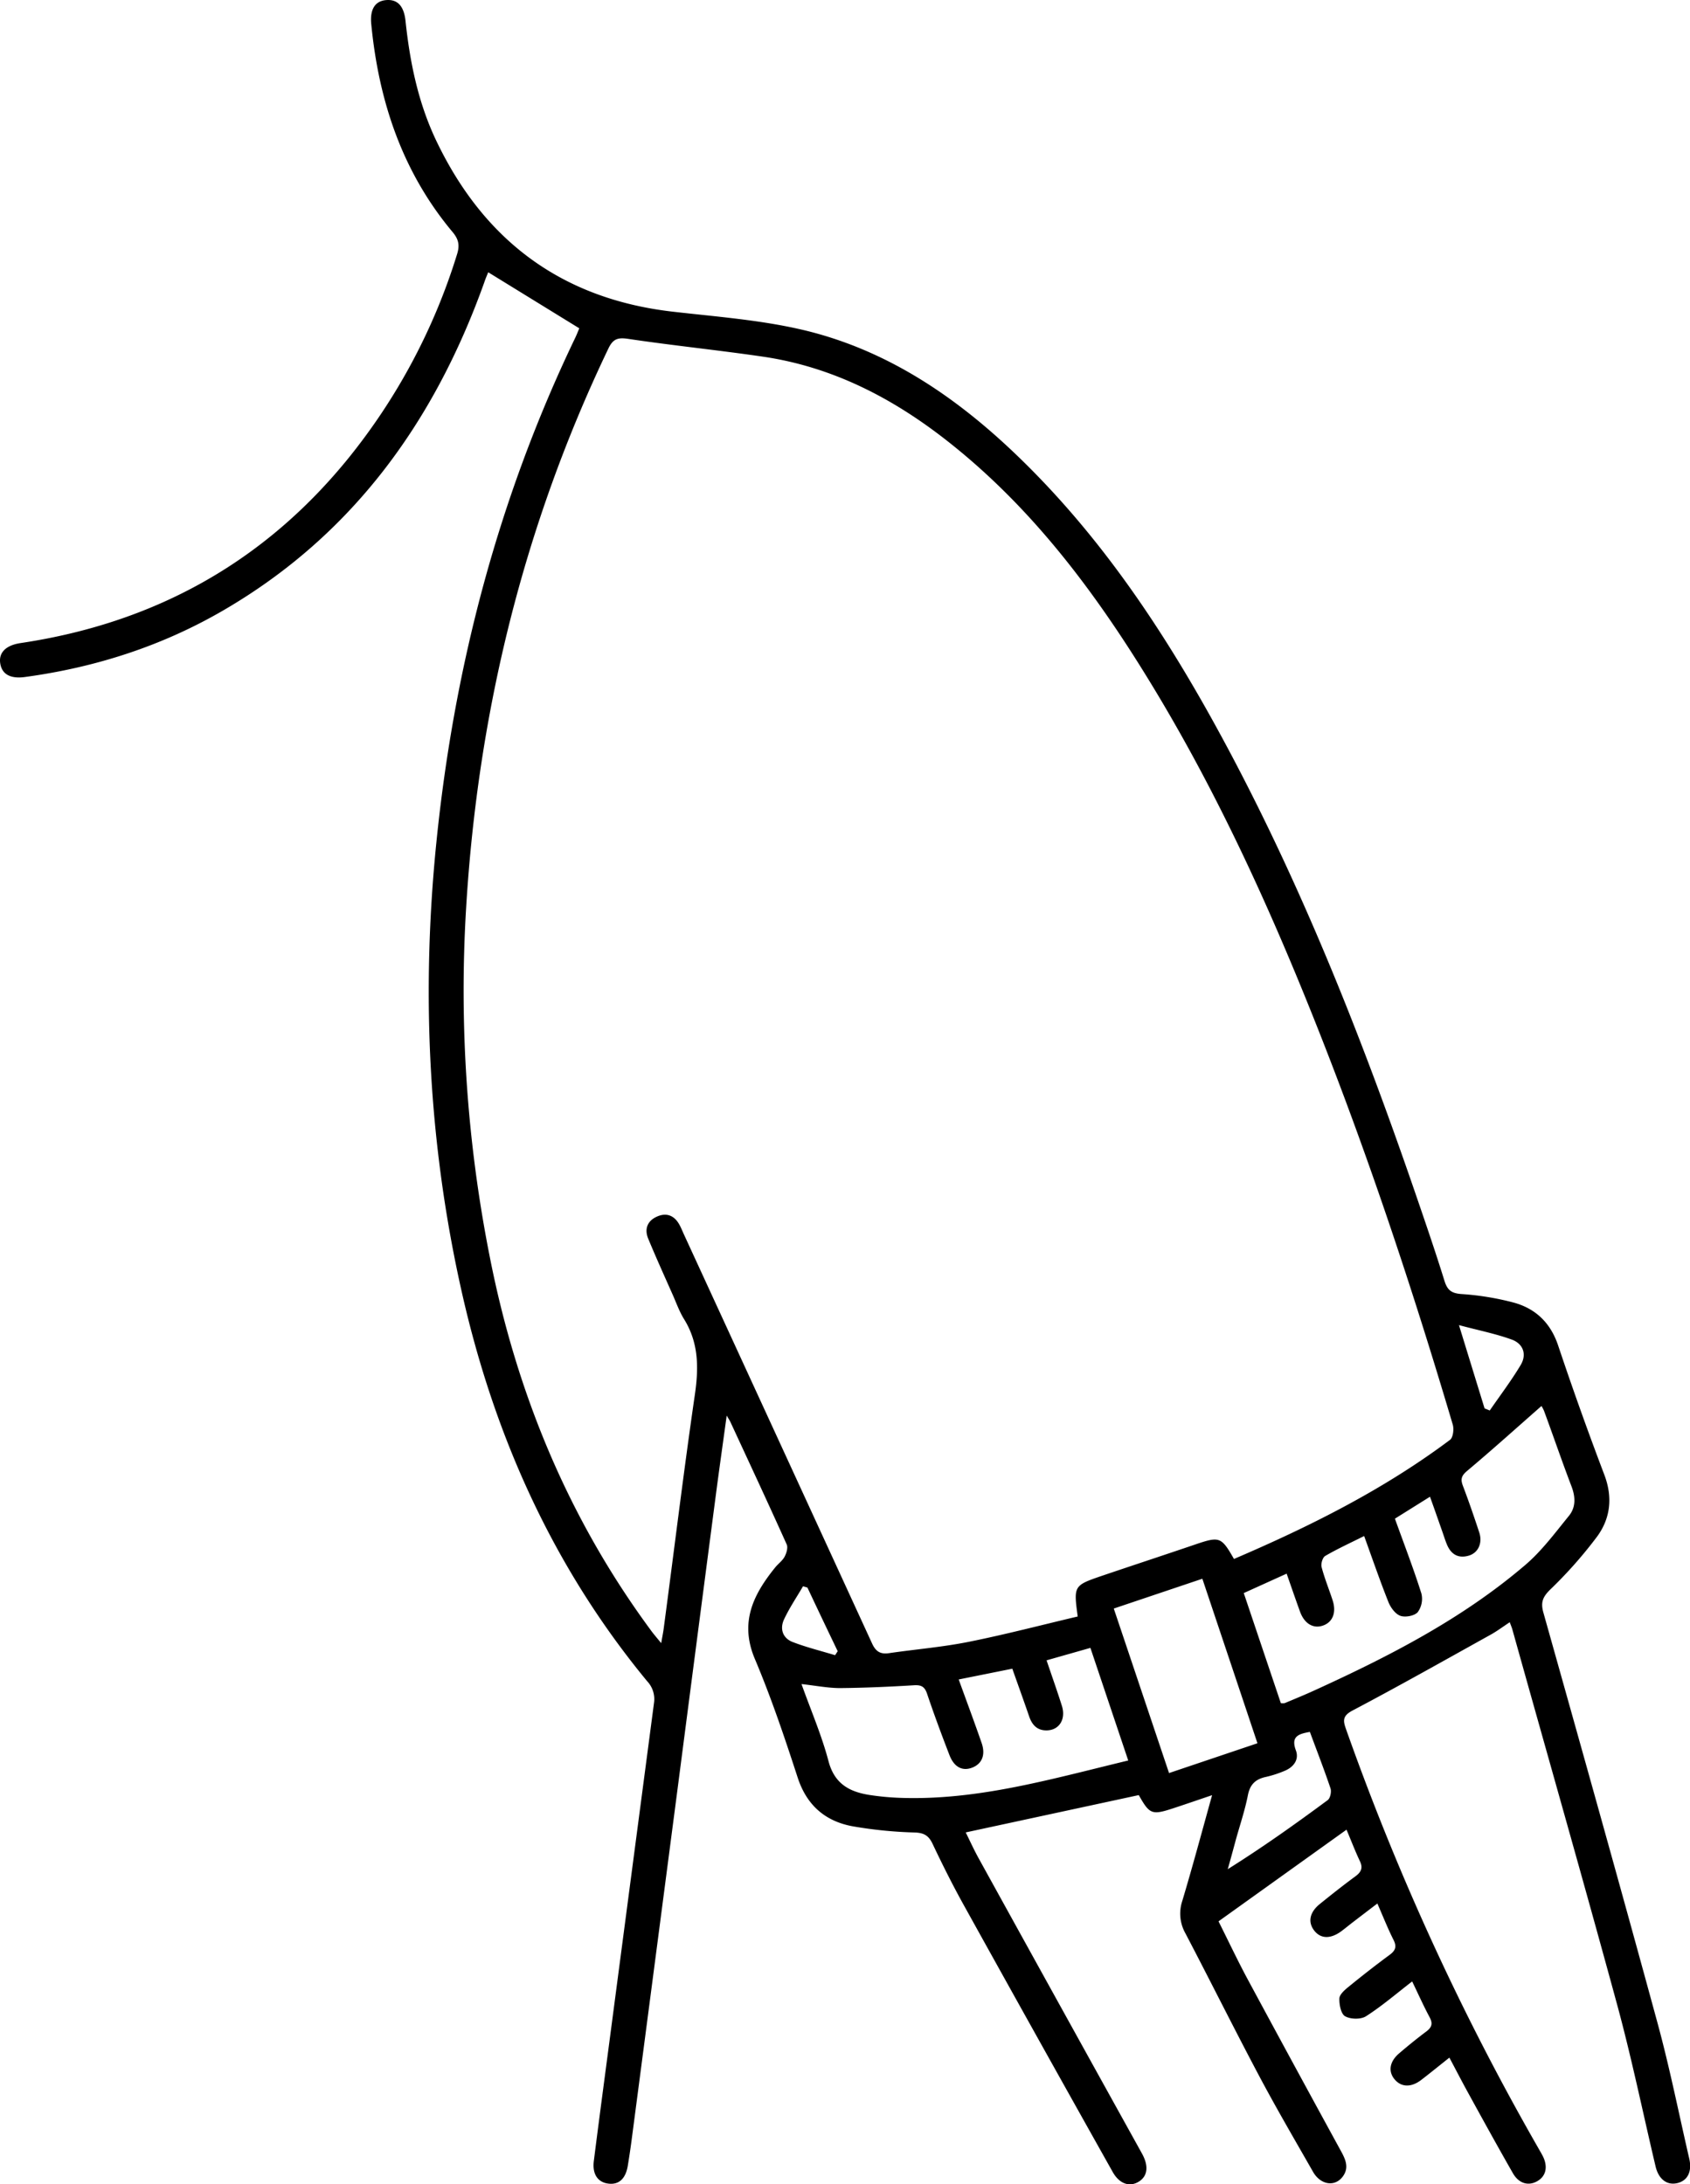 <svg id="Layer_1" data-name="Layer 1" xmlns="http://www.w3.org/2000/svg" viewBox="0 0 650.95 841.41"><path d="M466.87,691.51c-5.44,1.84-9.83,3.36-14.24,4.81-9,3-9.74,2.7-14-4.84l-66.66,14.38c1.55,3.1,3.17,6.7,5.08,10.14q31.35,56.81,62.81,113.55c2.52,4.55,2.31,8.44-.95,10.65-3.5,2.38-7.61,1.28-10.31-3.52q-28.83-51.34-57.39-102.85c-4.28-7.71-8.23-15.61-12-23.57-1.47-3.09-3.18-4.21-6.74-4.37a163.86,163.86,0,0,1-24.25-2.43c-10.53-2-17.62-8.21-21.06-19C302.17,669.14,297,653.8,290.74,639c-5.95-14.13-.57-24.81,7.87-35.24,1.14-1.42,2.77-2.55,3.6-4.11.73-1.37,1.37-3.49.81-4.73-7.09-15.78-14.41-31.46-21.68-47.16-.2-.44-.48-.85-1.43-2.48-1.54,11.25-2.93,21-4.21,30.81q-7.29,55.71-14.51,111.41-8.85,67.83-17.75,135.67c-.47,3.63-1,7.25-1.59,10.86-.78,5.06-3.29,7.51-7.25,7.14-4.23-.4-6.53-3.53-5.87-8.75,2.38-18.83,4.92-37.64,7.38-56.46Q244,716,251.89,656.1a10.06,10.06,0,0,0-2.63-8.5c-36.11-43.77-58.71-94.11-71.21-149.09C165,441,162.16,382.77,168.11,324.22c6.86-67.59,23.9-132.53,53.41-194,.64-1.33,1.17-2.72,1.61-3.75l-35.08-21.59c-.36.91-1,2.35-1.49,3.82C167.44,162.2,136,206,86.22,235c-23.73,13.84-49.43,22.1-76.62,25.79-5.74.78-8.95-1.16-9.53-5.4-.55-4,2.17-6.82,7.83-7.67,50.9-7.59,93.14-30.61,125.81-70.62a235,235,0,0,0,42.35-79.2c1.09-3.47.55-5.79-1.73-8.51C154.93,66.21,145.88,38.93,143,9.28c-.56-5.81,1.54-8.92,5.79-9.25s6.79,2.17,7.41,8.06c1.69,16,4.92,31.64,11.88,46.2,18.36,38.41,48.35,60.87,91.06,65.77,16.19,1.86,32.57,3.09,48.41,6.63,34.18,7.64,62,26.93,86.59,51.1,33.15,32.54,57.89,71.15,79.54,111.88,29.21,55,51.84,112.7,72,171.48,3.67,10.71,7.34,21.41,10.69,32.22,1.1,3.55,2.65,4.82,6.51,5.1A105.87,105.87,0,0,1,583,501.75c8.47,2.31,14.23,7.79,17.16,16.54q8.4,25.08,17.8,49.82c3.27,8.62,2.37,16.69-2.75,23.73a168.91,168.91,0,0,1-18.1,20.47c-2.9,2.86-3.74,4.93-2.63,8.88,14.82,52.71,29.62,105.41,44,158.23,4.67,17.17,8.15,34.66,12.16,52,1.16,5-.52,8.53-4.52,9.51s-7.25-1.45-8.42-6.38c-4.91-20.73-9.19-41.63-14.77-62.18C609.76,724,596,675.88,582.52,627.65c-.21-.75-.54-1.47-1-2.76-2.67,1.76-4.89,3.43-7.3,4.77-17.72,9.85-35.39,19.82-53.32,29.28-4.11,2.17-3.48,4.22-2.33,7.46a984.94,984.94,0,0,0,74.32,161.69c.49.86,1,1.72,1.45,2.62,1.95,4.08,1.1,7.63-2.27,9.52s-7,.9-9.28-3c-5.86-10.25-11.56-20.6-17.27-31-2.39-4.34-4.66-8.75-7.25-13.62-3.92,3.11-7.36,5.92-10.88,8.62-3.85,2.93-7.65,2.8-10.2-.23s-2-6.82,1.68-10c3.41-2.91,6.9-5.76,10.5-8.45,2.09-1.57,2.61-3,1.31-5.45-2.34-4.37-4.37-8.91-6.75-13.84-6.09,4.7-11.65,9.49-17.77,13.41-2,1.28-5.95,1.2-8.06,0-1.59-.88-2.3-4.52-2.2-6.87.07-1.56,2.07-3.28,3.56-4.49,5.16-4.21,10.4-8.32,15.76-12.26,2.27-1.67,2.86-3.17,1.52-5.81-2.16-4.29-3.93-8.77-6.21-14-3.42,2.61-6.5,4.95-9.57,7.31-1.46,1.12-2.86,2.3-4.33,3.38-4.23,3.1-8.06,2.93-10.54-.42-2.36-3.18-1.63-6.88,2.18-10,4.53-3.67,9.1-7.29,13.79-10.73,2.24-1.65,3-3.24,1.73-5.87-1.76-3.73-3.24-7.58-5.14-12.11l-49.3,35.31c3.72,7.41,7.18,14.76,11,21.9q18,33.4,36.2,66.67c1.79,3.27,3.12,6.39.66,9.73-3,4.07-8.52,3.29-11.44-1.78-7-12.27-14.16-24.5-20.79-37-9.67-18.22-18.85-36.7-28.44-55a15.44,15.44,0,0,1-1.14-12.41C459.3,719.2,462.87,705.89,466.87,691.51Zm8.45-91c29.24-12.53,57.6-26.69,83.19-45.87,1.19-.89,1.58-4.12,1.06-5.88-15.8-53.3-33.33-106-54-157.64-17.22-43-36.47-85-60.39-124.76-21.84-36.27-46.69-70.13-80.37-96.55-21-16.49-44.19-28.5-70.92-32.42-17.28-2.53-34.67-4.28-51.94-6.86-4-.59-5.81,0-7.59,3.67-32.63,68.14-50.25,140.08-54.81,215.35a527.55,527.55,0,0,0,9.11,134.65C199,536.76,219,585.11,250.92,628.3c1,1.35,2.1,2.61,3.76,4.65.45-2.64.76-4.09.95-5.55,4-30,7.64-60.1,12-90.07,1.52-10.37,1.54-20-4.14-29.18-1.83-2.95-3-6.31-4.42-9.5-3.17-7.15-6.4-14.27-9.39-21.5-1.58-3.82-.25-7,3.55-8.59,3.58-1.52,6.51-.29,8.41,3.11.73,1.3,1.27,2.7,1.9,4.06q36.21,78.67,72.37,157.36c1.42,3.1,3.21,4.2,6.51,3.72,10.21-1.49,20.53-2.33,30.63-4.35,14.14-2.83,28.11-6.49,42.06-9.78-1.59-11.88-1.61-11.93,9.54-15.74,11.81-4,23.67-7.9,35.49-11.92C469.77,591.74,470.38,591.91,475.32,600.56Zm20.28,5.66-16.53,7.49c4.9,14.56,9.61,28.54,14.28,42.4a5.69,5.69,0,0,0,1.48,0c3.68-1.55,7.38-3.05,11-4.7,29-13.21,57.3-27.68,81.68-48.53,6.36-5.43,11.47-12.37,16.8-18.91,2.69-3.3,2.56-7.27,1-11.36-3.68-9.63-7-19.38-10.58-29.07a10.85,10.85,0,0,0-1-1.88c-9.63,8.46-19,16.9-28.64,25-2.26,1.89-2.56,3.27-1.59,5.8,2.24,5.9,4.3,11.89,6.27,17.89,1.34,4.08-.38,7.84-4,8.93-4,1.19-6.82-.42-8.41-4.19-.71-1.69-1.24-3.45-1.85-5.17-1.51-4.29-3-8.58-4.71-13.32L537.29,585c3.6,10,7.2,19.33,10.2,28.83a8.71,8.71,0,0,1-1.41,7.18c-1.26,1.43-4.75,2.09-6.67,1.42s-3.77-3.17-4.61-5.28c-3.31-8.31-6.21-16.78-9.36-25.46-5.32,2.65-10.29,4.93-15,7.67-1,.58-1.72,3-1.39,4.28,1.13,4.33,2.85,8.51,4.24,12.78,1.56,4.79,0,8.57-3.88,9.81-3.65,1.18-7-.83-8.66-5.39S497.44,611.46,495.6,606.22ZM369.27,646.94c3.1,8.54,6.06,16.47,8.83,24.46,1.6,4.61.13,8.08-3.68,9.52s-7-.27-8.77-5c-3-7.78-5.9-15.57-8.55-23.45-.93-2.75-2.21-3.47-5.05-3.3-9.46.58-18.94,1-28.42,1.09-4.71,0-9.43-.95-14.91-1.55,3.69,10.32,7.8,19.81,10.4,29.7,2.27,8.63,7.95,11.77,15.66,13a101,101,0,0,0,11.91,1.13c17.26.62,34.22-1.92,51-5.56,12.14-2.62,24.17-5.76,36.88-8.83L420,634.77l-16.88,4.8c2.11,6.27,4.12,11.89,5.91,17.59,1.58,5.06-1,9.24-5.71,9.39-3.73.12-5.75-2-6.9-5.34-2.09-6.08-4.28-12.13-6.5-18.42Zm93.85-38.8L429,619.62c7.21,21.44,14.2,42.27,21.29,63.37l34.05-11.48C477.26,650.34,470.32,629.62,463.12,608.14Zm41.41,59c-4.49.78-7.36,1.79-5.38,7.13,1.31,3.53-.87,6.46-4.39,7.89a42.76,42.76,0,0,1-7.11,2.31c-4,.84-6.18,2.85-7,7.1-1.15,5.85-3.1,11.55-4.69,17.32-1,3.71-2,7.42-3.06,11.13,13.53-8.48,26.09-17.43,38.49-26.6,1-.73,1.52-3.22,1.1-4.51C510.05,681.66,507.27,674.54,504.53,667.12Zm67.29-124.63,2,.82c4-5.81,8.28-11.45,11.89-17.48,2.48-4.13,1-8.25-3.44-9.85-6.13-2.23-12.6-3.5-20.31-5.56ZM311,611.54l-1.69-.5c-2.47,4.24-5.25,8.34-7.32,12.77-1.69,3.63-.52,7.23,3.34,8.71,5.31,2.05,10.87,3.41,16.33,5.07l1-1.54Q316.77,623.8,311,611.54Z"/></svg>